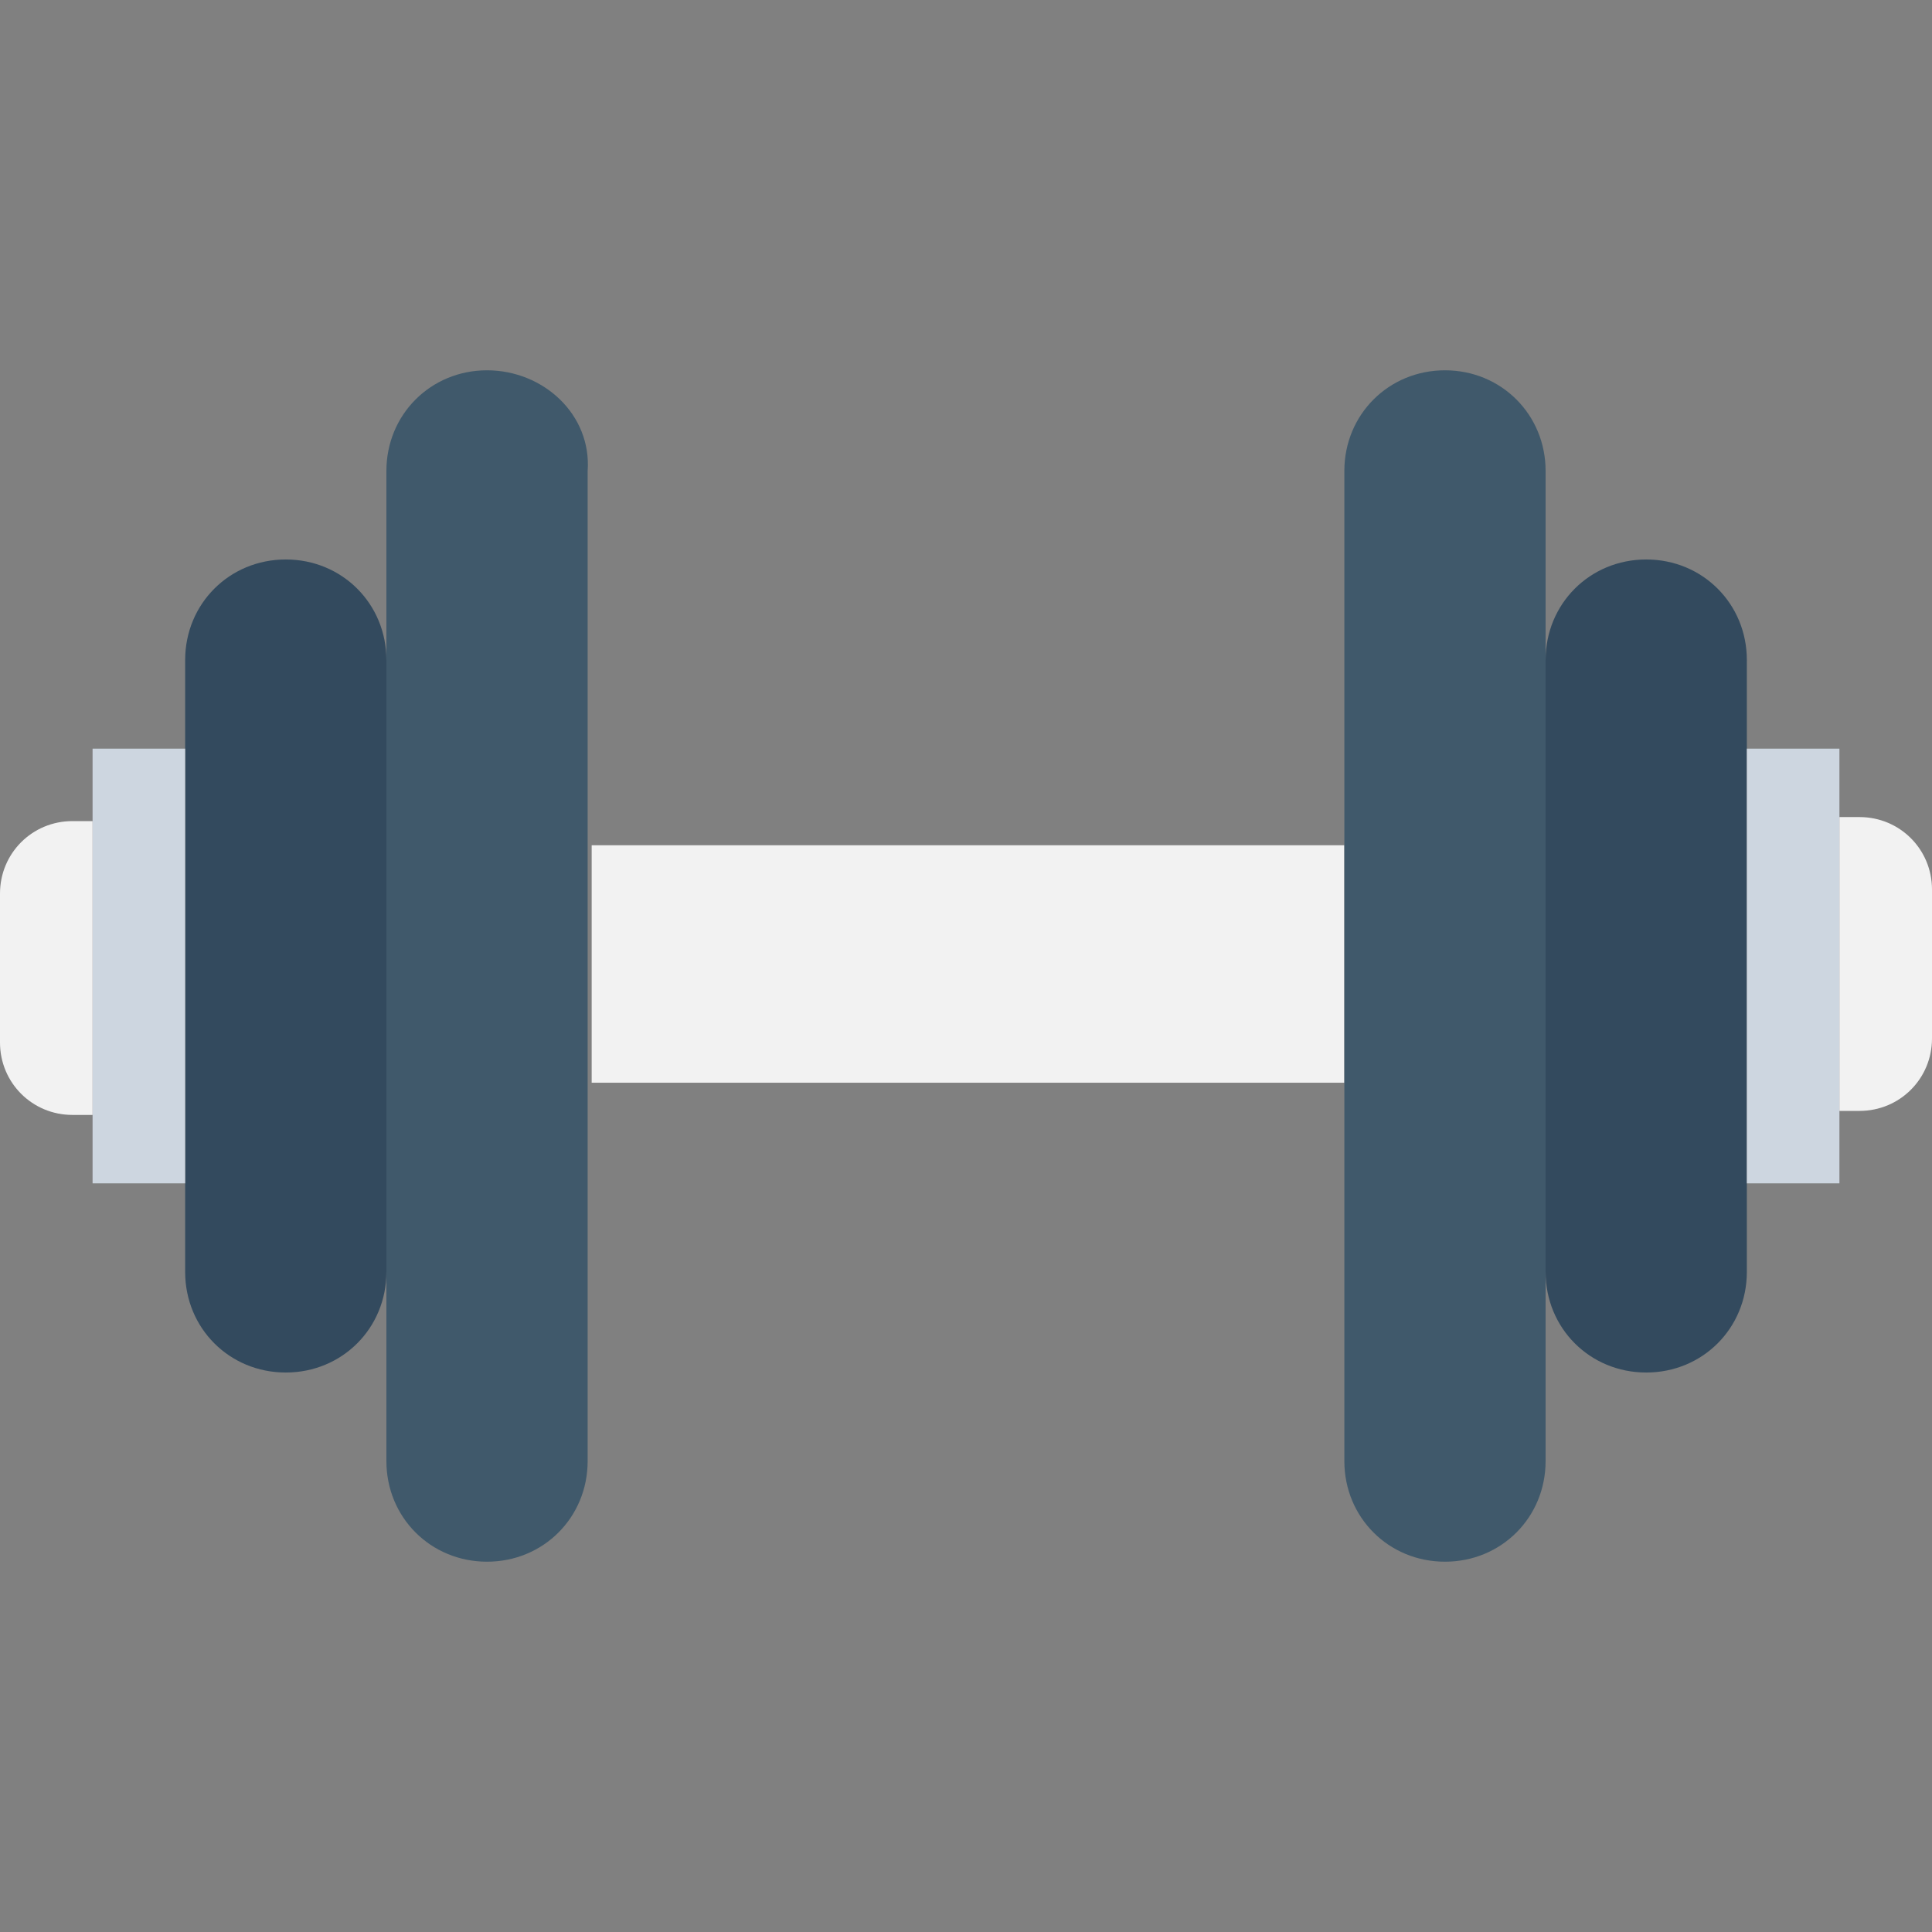 <?xml version="1.0" encoding="utf-8"?>
<!-- Generator: Adobe Illustrator 18.0.0, SVG Export Plug-In . SVG Version: 6.00 Build 0)  -->
<!DOCTYPE svg PUBLIC "-//W3C//DTD SVG 1.1//EN" "http://www.w3.org/Graphics/SVG/1.1/DTD/svg11.dtd">
<svg version="1.1" id="Layer_1" xmlns="http://www.w3.org/2000/svg" xmlns:xlink="http://www.w3.org/1999/xlink" x="0px" y="0px"
	 viewBox="0 0 48 48" enable-background="new 0 0 48 48" xml:space="preserve">
<rect x="0" y="0" width="48" height="48" fill="#808080" stroke="none"/>
<g>
	<rect x="14.7" y="21" fill="#F2F2F2" width="18.7" height="5.9"/>
	<g>
		<path fill="#334A5E" d="M7.1,13.9c-1.4,0-2.5,1.1-2.5,2.5v15.2c0,1.4,1.1,2.5,2.5,2.5c1.4,0,2.5-1.1,2.5-2.5V16.4
			C9.6,15,8.5,13.9,7.1,13.9z"/>
		<path fill="#40596B" d="M12.1,9.2c-1.4,0-2.5,1.1-2.5,2.5v24.6c0,1.4,1.1,2.5,2.5,2.5c1.4,0,2.5-1.1,2.5-2.5V11.7
			C14.7,10.3,13.5,9.2,12.1,9.2z"/>
	</g>
	<g>
		<path fill="#334A5E" d="M40.9,13.9c-1.4,0-2.5,1.1-2.5,2.5v15.2c0,1.4,1.1,2.5,2.5,2.5s2.5-1.1,2.5-2.5V16.4
			C43.4,15,42.3,13.9,40.9,13.9z"/>
		<path fill="#40596B" d="M35.9,9.2c-1.4,0-2.5,1.1-2.5,2.5v24.6c0,1.4,1.1,2.5,2.5,2.5c1.4,0,2.5-1.1,2.5-2.5V11.7
			C38.4,10.3,37.3,9.2,35.9,9.2z"/>
	</g>
	<g>
		<rect x="2.3" y="18.6" fill="#CDD6E0" width="2.3" height="10.8"/>
	</g>
	<g>
		<path fill="#F2F2F2" d="M1.8,20.4h0.5l0,7.3H1.8c-1,0-1.8-0.8-1.8-1.8l0-3.7C0,21.2,0.8,20.4,1.8,20.4z"/>
	</g>
	<g>
		<g>
			<g>
				<rect x="43.4" y="18.6" fill="#CDD6E0" width="2.3" height="10.8"/>
			</g>
			<g>
				<path fill="#F2F2F2" d="M46.2,27.6h-0.5v-7.3h0.5c1,0,1.8,0.8,1.8,1.8v3.7C48,26.8,47.2,27.6,46.2,27.6z"/>
			</g>
		</g>
	</g>
</g>
</svg>
